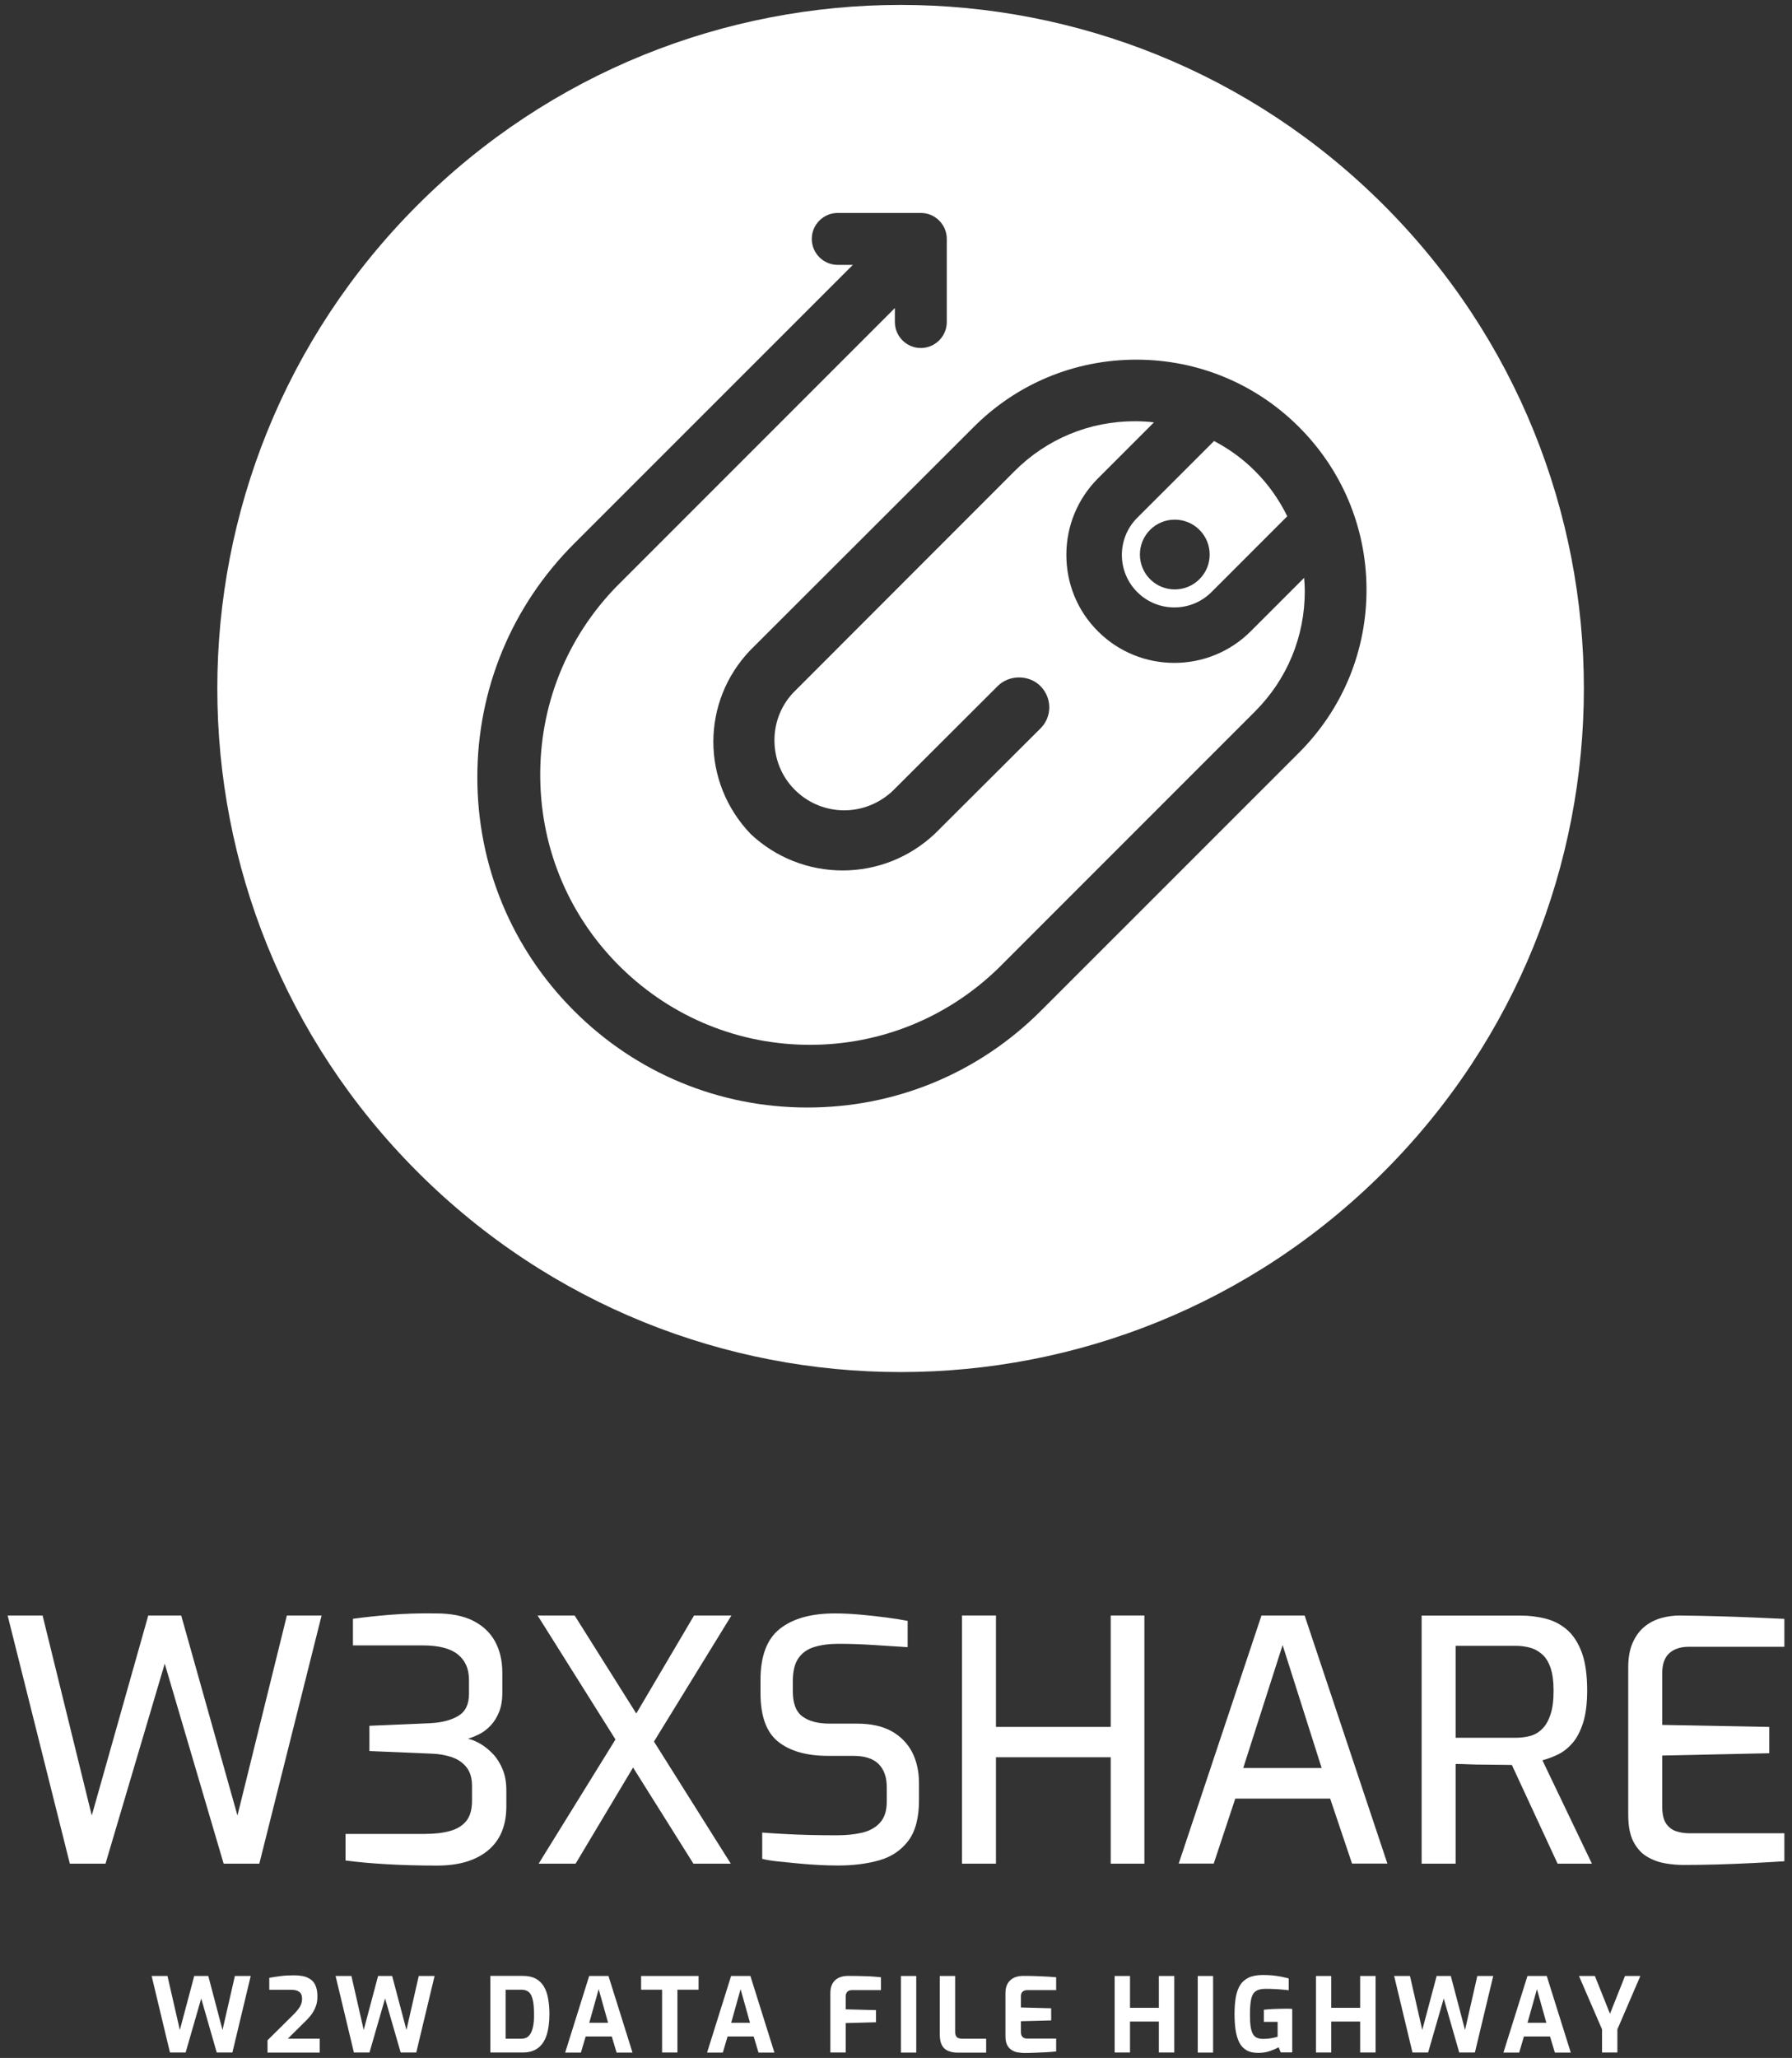 <?xml version="1.0" encoding="utf-8"?>
<!-- Generator: Adobe Illustrator 27.2.0, SVG Export Plug-In . SVG Version: 6.00 Build 0)  -->
<svg version="1.1" id="Layer_1" xmlns="http://www.w3.org/2000/svg" xmlns:xlink="http://www.w3.org/1999/xlink" x="0px" y="0px"
	 viewBox="0 0 223 256" style="enable-background:new 0 0 223 256;" xml:space="preserve">
<rect x="0" y="0" width="223" height="256" fill="#333333" stroke="none"/>
<style type="text/css">
	.st0{fill:#FFFFFF;}
</style>
<g>
	<g>
		<polygon class="st0" points="29.55,225.84 22.55,200.96 18.45,200.96 11.42,225.84 5.3,200.96 0.95,200.96 8.69,231.83 
			13.13,231.83 20.5,206.95 27.83,231.83 32.27,231.83 40.02,200.96 35.7,200.96 		"/>
		<path class="st0" d="M63.01,222.7c0-0.98-0.15-1.84-0.46-2.6c-0.31-0.75-0.71-1.39-1.19-1.9s-1-0.93-1.55-1.26
			c-0.54-0.32-1.07-0.54-1.57-0.65c0.45-0.14,0.92-0.33,1.42-0.58c0.5-0.25,0.97-0.61,1.4-1.07c0.43-0.46,0.78-1.02,1.05-1.68
			c0.26-0.66,0.4-1.45,0.4-2.37v-2.51c0-1.51-0.31-2.81-0.92-3.92c-0.61-1.1-1.53-1.95-2.74-2.56c-1.21-0.6-2.74-0.9-4.59-0.9
			c-2.07-0.03-3.96,0.03-5.69,0.17c-1.73,0.14-3.28,0.31-4.65,0.5v3.31h8.71c1.95,0,3.4,0.37,4.33,1.11c0.93,0.74,1.4,1.79,1.4,3.16
			v1.76c0,1.28-0.43,2.19-1.3,2.72c-0.87,0.53-2.01,0.84-3.43,0.92l-7.66,0.33v3.14l7.83,0.33c0.84,0.03,1.63,0.17,2.39,0.42
			c0.75,0.25,1.37,0.66,1.84,1.24s0.71,1.36,0.71,2.37v1.8c0,1.12-0.24,1.97-0.73,2.56s-1.17,1-2.03,1.23
			c-0.87,0.24-1.9,0.36-3.1,0.36h-9.88v3.31c1.48,0.19,3.19,0.35,5.13,0.46c1.94,0.11,4.03,0.17,6.26,0.17
			c2.71,0,4.82-0.63,6.34-1.89c1.52-1.26,2.28-3.08,2.28-5.49V222.7z"/>
		<polygon class="st0" points="67.03,231.83 71.63,231.83 78.78,219.87 86.29,231.83 90.94,231.83 81.38,216.64 91.02,200.96 
			86.37,200.96 79.18,213.15 71.51,200.96 66.9,200.96 76.59,216.38 		"/>
		<path class="st0" d="M110.98,215.37c-1.13-0.64-2.58-0.96-4.33-0.96h-3.39c-1.45,0-2.58-0.29-3.39-0.88
			c-0.81-0.59-1.21-1.63-1.21-3.14v-1.26c0-1.23,0.23-2.18,0.69-2.85c0.46-0.67,1.12-1.14,1.97-1.4c0.85-0.26,1.86-0.4,3.04-0.4
			c1.37,0,2.83,0.05,4.38,0.15c1.55,0.1,2.95,0.19,4.21,0.27v-3.27c-0.7-0.14-1.58-0.28-2.64-0.42c-1.06-0.14-2.15-0.26-3.27-0.36
			s-2.16-0.15-3.14-0.15c-2.96,0-5.24,0.64-6.85,1.91s-2.41,3.39-2.41,6.34v1.68c0,2.85,0.73,4.86,2.2,6.03
			c1.47,1.17,3.54,1.76,6.22,1.76h3.14c1.4,0,2.44,0.33,3.12,1c0.68,0.67,1.03,1.63,1.03,2.89v1.8c0,1.12-0.27,1.98-0.82,2.6
			c-0.54,0.61-1.28,1.03-2.22,1.26c-0.93,0.22-2,0.33-3.2,0.33c-1.09,0-2.21-0.01-3.37-0.04c-1.16-0.03-2.25-0.07-3.27-0.13
			c-1.02-0.06-1.89-0.11-2.62-0.17v3.27c0.56,0.14,1.24,0.25,2.03,0.33c0.79,0.08,1.63,0.17,2.51,0.25s1.74,0.15,2.6,0.19
			c0.85,0.04,1.61,0.06,2.28,0.06c1.93,0,3.64-0.22,5.15-0.65c1.51-0.43,2.71-1.24,3.6-2.41c0.89-1.17,1.34-2.85,1.34-5.03v-2.18
			c0-1.42-0.28-2.69-0.84-3.81C112.95,216.89,112.11,216.01,110.98,215.37z"/>
		<polygon class="st0" points="142.41,231.83 142.41,200.96 138.22,200.96 138.22,214.82 123.94,214.82 123.94,200.96 
			119.71,200.96 119.71,231.83 123.94,231.83 123.94,218.59 138.22,218.59 138.22,231.83 		"/>
		<path class="st0" d="M156.98,200.96l-10.3,30.86h4.36l2.68-8.08h11.81l2.72,8.08h4.4l-10.3-30.86H156.98z M154.71,219.93
			l4.9-15.29l4.86,15.29H154.71z"/>
		<path class="st0" d="M193.83,231.83h4.27l-6.16-12.86c0.64-0.17,1.29-0.41,1.95-0.73c0.66-0.32,1.26-0.8,1.8-1.42
			c0.54-0.63,0.98-1.47,1.32-2.53c0.33-1.06,0.5-2.39,0.5-3.98c0-1.95-0.22-3.54-0.67-4.75c-0.45-1.21-1.06-2.16-1.84-2.83
			c-0.78-0.67-1.67-1.13-2.66-1.38c-0.99-0.25-2.02-0.38-3.08-0.38h-12.35v30.86h4.23v-12.4c0.47,0,1.03,0.01,1.65,0.04
			c0.63,0.03,1.27,0.04,1.93,0.04s1.28,0.01,1.89,0.02c0.6,0.01,1.11,0.02,1.53,0.02L193.83,231.83z M181.14,216.16v-11.43h7.45
			c0.64,0,1.24,0.08,1.8,0.23c0.56,0.15,1.06,0.43,1.51,0.82c0.45,0.39,0.79,0.95,1.05,1.68c0.25,0.73,0.38,1.68,0.38,2.85
			c0,1.2-0.12,2.19-0.38,2.95c-0.25,0.77-0.59,1.37-1.03,1.8c-0.43,0.43-0.93,0.73-1.49,0.88c-0.56,0.15-1.17,0.23-1.84,0.23H181.14
			z"/>
		<path class="st0" d="M207.73,205.65c0.59-0.53,1.4-0.8,2.43-0.8h11.89v-3.47c-1.2-0.06-2.46-0.11-3.77-0.17
			c-1.31-0.06-2.73-0.1-4.25-0.15c-1.52-0.04-3.19-0.08-5-0.1c-0.75,0-1.52,0.1-2.28,0.31c-0.77,0.21-1.46,0.56-2.07,1.05
			c-0.61,0.49-1.11,1.15-1.49,1.99c-0.38,0.84-0.57,1.87-0.57,3.1v18.34c0,1.42,0.22,2.55,0.67,3.39c0.45,0.84,1.03,1.46,1.74,1.86
			c0.71,0.41,1.46,0.67,2.24,0.8c0.78,0.13,1.52,0.19,2.22,0.19c1.37,0,2.77-0.02,4.21-0.06c1.44-0.04,2.87-0.1,4.29-0.17
			c1.42-0.07,2.78-0.15,4.06-0.23v-3.48h-11.81c-0.58,0-1.14-0.08-1.65-0.25c-0.52-0.17-0.93-0.49-1.26-0.96
			c-0.32-0.47-0.48-1.19-0.48-2.14v-6.32l13.32-0.29v-3.27l-13.32-0.25v-6.41C206.85,207.02,207.14,206.18,207.73,205.65z"/>
		<polygon class="st0" points="27.69,252.52 25.92,245.8 24.17,245.8 22.38,252.52 20.84,245.8 18.87,245.8 21.15,255.32 
			23.1,255.32 25.04,248.6 26.97,255.32 28.92,255.32 31.2,245.8 29.23,245.8 		"/>
		<path class="st0" d="M37.97,251.47c0.34-0.33,0.63-0.65,0.85-0.97c0.22-0.32,0.39-0.66,0.51-1.01c0.12-0.35,0.17-0.74,0.17-1.17
			c0-0.55-0.09-1.02-0.27-1.4c-0.18-0.39-0.48-0.68-0.91-0.89c-0.42-0.21-1.01-0.31-1.76-0.31c-0.62,0-1.18,0.03-1.68,0.1
			c-0.5,0.06-0.96,0.14-1.37,0.21v1.49h2.68c0.35,0,0.63,0.04,0.83,0.13c0.2,0.09,0.35,0.21,0.44,0.38c0.09,0.17,0.13,0.37,0.13,0.6
			c0,0.24-0.04,0.46-0.12,0.68c-0.08,0.21-0.2,0.42-0.37,0.64c-0.16,0.21-0.37,0.45-0.63,0.7l-3.18,3.15v1.53h6.5v-1.73h-3.97
			L37.97,251.47z"/>
		<polygon class="st0" points="50.58,252.52 48.8,245.8 47.05,245.8 45.26,252.52 43.73,245.8 41.76,245.8 44.04,255.32 
			45.98,255.32 47.92,248.6 49.86,255.32 51.8,255.32 54.08,245.8 52.11,245.8 		"/>
		<path class="st0" d="M67.68,247.11c-0.25-0.42-0.59-0.75-1.02-0.98c-0.43-0.23-0.97-0.34-1.61-0.34h-4.03v9.53h4.03
			c0.75,0,1.36-0.17,1.85-0.52c0.49-0.35,0.86-0.87,1.1-1.58c0.24-0.7,0.37-1.59,0.37-2.66c0-0.7-0.05-1.35-0.16-1.93
			C68.11,248.04,67.94,247.54,67.68,247.11z M66.3,252.25c-0.11,0.45-0.28,0.8-0.51,1.02c-0.23,0.23-0.54,0.34-0.94,0.34h-1.93v-6.1
			h1.93c0.27,0,0.5,0.04,0.7,0.13c0.2,0.09,0.37,0.24,0.5,0.46c0.13,0.22,0.23,0.53,0.3,0.93c0.07,0.4,0.1,0.91,0.1,1.53
			C66.47,251.23,66.41,251.79,66.3,252.25z"/>
		<path class="st0" d="M73.32,245.8l-2.99,9.53h1.96l0.59-2h3.25l0.6,2h1.98l-2.99-9.53H73.32z M73.33,251.62l1.17-4.18l1.17,4.18
			H73.33z"/>
		<polygon class="st0" points="79.78,247.51 82.39,247.51 82.39,255.32 84.3,255.32 84.3,247.51 86.93,247.51 86.93,245.8 
			79.78,245.8 		"/>
		<path class="st0" d="M90.98,245.8l-2.99,9.53h1.96l0.59-2h3.25l0.6,2h1.98l-2.99-9.53H90.98z M90.99,251.62l1.17-4.18l1.17,4.18
			H90.99z"/>
		<path class="st0" d="M106.65,245.8c-0.46,0-0.84-0.01-1.15-0.01c-0.25,0-0.5,0.03-0.76,0.1c-0.26,0.07-0.49,0.18-0.71,0.35
			c-0.21,0.16-0.39,0.39-0.51,0.67c-0.13,0.28-0.19,0.64-0.19,1.06v7.35h1.91v-3.66l3.77-0.1v-1.51l-3.77-0.1v-1.62
			c0-0.23,0.07-0.42,0.2-0.56c0.13-0.14,0.33-0.21,0.6-0.21h3.59v-1.6c-0.48-0.05-0.98-0.09-1.5-0.12
			C107.59,245.82,107.1,245.81,106.65,245.8z"/>
		<rect x="112.11" y="245.8" class="st0" width="1.91" height="9.53"/>
		<path class="st0" d="M119.27,253.53c-0.13-0.05-0.23-0.13-0.3-0.26c-0.07-0.13-0.11-0.3-0.11-0.5v-6.97h-1.91v7.28
			c0,0.54,0.08,0.98,0.25,1.31c0.17,0.33,0.42,0.57,0.76,0.72c0.34,0.15,0.75,0.23,1.24,0.23h3.52v-1.73h-3.01
			C119.54,253.6,119.4,253.57,119.27,253.53z"/>
		<path class="st0" d="M129.01,245.82c-0.49-0.02-1.06-0.03-1.71-0.03c-0.25,0-0.5,0.03-0.76,0.1c-0.26,0.07-0.49,0.18-0.71,0.35
			c-0.21,0.16-0.39,0.39-0.52,0.67c-0.13,0.28-0.19,0.64-0.19,1.06v5.32c0,0.49,0.08,0.87,0.24,1.15c0.16,0.28,0.36,0.49,0.61,0.62
			c0.24,0.14,0.5,0.23,0.77,0.26c0.27,0.04,0.5,0.06,0.71,0.06c0.42,0,0.86-0.01,1.33-0.03c0.47-0.02,0.93-0.04,1.39-0.06
			c0.46-0.03,0.88-0.06,1.26-0.1v-1.6h-3.59c-0.14,0-0.27-0.02-0.39-0.07c-0.12-0.05-0.22-0.13-0.3-0.26
			c-0.07-0.12-0.11-0.3-0.11-0.52v-1.31l3.77-0.1v-1.51l-3.77-0.1v-1.38c0-0.27,0.07-0.46,0.22-0.59c0.15-0.13,0.35-0.19,0.62-0.19
			h3.55v-1.6c-0.33-0.03-0.69-0.06-1.08-0.08C129.95,245.86,129.51,245.84,129.01,245.82z"/>
		<polygon class="st0" points="144.21,249.76 140.62,249.76 140.62,245.8 138.71,245.8 138.71,255.32 140.62,255.32 140.62,251.47 
			144.21,251.47 144.21,255.32 146.13,255.32 146.13,245.8 144.21,245.8 		"/>
		<rect x="149.05" y="245.8" class="st0" width="1.91" height="9.53"/>
		<path class="st0" d="M159.48,249.88c-0.25,0-0.51,0.01-0.78,0.02c-0.27,0.01-0.53,0.03-0.78,0.04c-0.25,0.02-0.46,0.04-0.64,0.06
			v1.51h1.71v1.85c-0.2,0.06-0.46,0.12-0.78,0.18c-0.32,0.06-0.66,0.09-1.01,0.09c-0.31,0-0.57-0.05-0.78-0.14
			c-0.21-0.09-0.38-0.25-0.51-0.48c-0.13-0.23-0.22-0.54-0.28-0.93c-0.06-0.39-0.08-0.9-0.08-1.52c0-0.8,0.05-1.43,0.15-1.89
			c0.1-0.46,0.29-0.79,0.57-0.98c0.28-0.19,0.69-0.29,1.23-0.29c0.39,0,0.78,0.01,1.15,0.03c0.37,0.02,0.7,0.04,1,0.07
			c0.3,0.03,0.54,0.05,0.72,0.08v-1.47c-0.33-0.09-0.65-0.16-0.98-0.23c-0.33-0.06-0.67-0.11-1.04-0.15
			c-0.37-0.03-0.77-0.05-1.2-0.05c-0.72,0-1.31,0.11-1.77,0.33c-0.46,0.22-0.82,0.54-1.07,0.95c-0.25,0.42-0.43,0.93-0.53,1.53
			c-0.1,0.6-0.15,1.28-0.15,2.05c0,0.73,0.04,1.39,0.13,1.98c0.09,0.59,0.24,1.1,0.45,1.53c0.21,0.43,0.51,0.75,0.9,0.98
			c0.38,0.23,0.87,0.34,1.47,0.34c0.53,0,1.03-0.08,1.48-0.24c0.45-0.16,0.81-0.32,1.06-0.46l0.26,0.64h1.43v-5.41
			c-0.18-0.02-0.38-0.03-0.6-0.03C160,249.88,159.76,249.88,159.48,249.88z"/>
		<polygon class="st0" points="169.26,249.76 165.66,249.76 165.66,245.8 163.76,245.8 163.76,255.32 165.66,255.32 165.66,251.47 
			169.26,251.47 169.26,255.32 171.18,255.32 171.18,245.8 169.26,245.8 		"/>
		<polygon class="st0" points="182.31,252.52 180.54,245.8 178.78,245.8 176.99,252.52 175.46,245.8 173.49,245.8 175.77,255.32 
			177.72,255.32 179.66,248.6 181.59,255.32 183.54,255.32 185.82,245.8 183.84,245.8 		"/>
		<path class="st0" d="M190.08,245.8l-2.99,9.53h1.96l0.59-2h3.25l0.6,2h1.98l-2.99-9.53H190.08z M190.09,251.62l1.17-4.18
			l1.17,4.18H190.09z"/>
		<polygon class="st0" points="200.35,250.5 198.47,245.8 196.49,245.8 199.36,252.44 199.36,255.32 201.27,255.32 201.27,252.44 
			204.13,245.8 202.22,245.8 		"/>
	</g>
	<g>
		<path class="st0" d="M151.08,54.86l-9.56,9.55c-2.55,2.55-2.55,6.69,0,9.24c1.23,1.23,2.87,1.91,4.62,1.91
			c1.75,0,3.39-0.68,4.62-1.91l9.43-9.43c-1.04-2.11-2.38-4-4.01-5.62C154.7,57.11,152.98,55.86,151.08,54.86z M149.26,72.05
			c-0.85,0.85-1.96,1.27-3.07,1.27c-1.11,0-2.22-0.42-3.07-1.27c-1.69-1.69-1.69-4.45,0-6.14c1.69-1.69,4.45-1.69,6.14,0
			C150.96,67.61,150.96,70.36,149.26,72.05z"/>
		<path class="st0" d="M172.2,25.52c-33.21-33.21-87.04-33.21-120.25,0c-33.21,33.21-33.21,87.04,0,120.25
			c33.21,33.21,87.04,33.21,120.25,0C205.4,112.56,205.4,58.72,172.2,25.52z M161.82,93.46l-32.29,32.28
			c-7.76,7.76-18.08,12.03-29.05,12.03c-10.97,0-21.29-4.27-29.05-12.03c-7.76-7.76-12.03-18.08-12.03-29.05
			c0-10.97,4.28-21.29,12.03-29.05l34.7-34.69h-1.88c-1.78,0-3.23-1.45-3.23-3.23s1.45-3.23,3.23-3.23h10.34
			c1.78,0,3.23,1.45,3.23,3.23v10.34c0,1.78-1.45,3.23-3.23,3.23c-1.78,0-3.23-1.45-3.23-3.23v-1.74L76.71,72.97
			c-6.24,6.42-9.61,14.9-9.48,23.88c0.12,8.98,3.73,17.37,10.15,23.61c6.31,6.13,14.62,9.51,23.42,9.51s17.12-3.39,23.44-9.53
			l31.94-31.94c3.99-3.99,6.19-9.3,6.19-14.95c0-0.53-0.03-1.08-0.08-1.67l-6.65,6.65c-5.24,5.24-13.77,5.24-19.01,0
			c-2.54-2.53-3.93-5.91-3.93-9.51c0-3.59,1.4-6.97,3.93-9.51l6.97-6.97c-0.81-0.1-1.61-0.14-2.38-0.14
			c-5.65,0-10.96,2.2-14.95,6.19L98.67,86.21c-1.56,1.68-2.38,3.9-2.29,6.22c0.09,2.33,1.07,4.48,2.77,6.05
			c1.61,1.5,3.72,2.32,5.92,2.32s4.33-0.85,5.98-2.38L124.2,85.3c1.46-1.41,3.92-1.36,5.31,0.08c1.41,1.46,1.42,3.73,0.03,5.17
			l-13.18,13.14c-3.13,2.96-7.21,4.59-11.5,4.59c-4.27,0-8.33-1.61-11.44-4.53c-6.2-6.46-6.19-16.5-0.02-22.9L121,53.29
			c5.42-5.51,12.67-8.55,20.41-8.55c7.56,0,14.7,2.92,20.09,8.23c5.45,5.37,8.49,12.54,8.55,20.18
			C170.11,80.8,167.18,88.01,161.82,93.46z"/>
	</g>
</g>
</svg>
